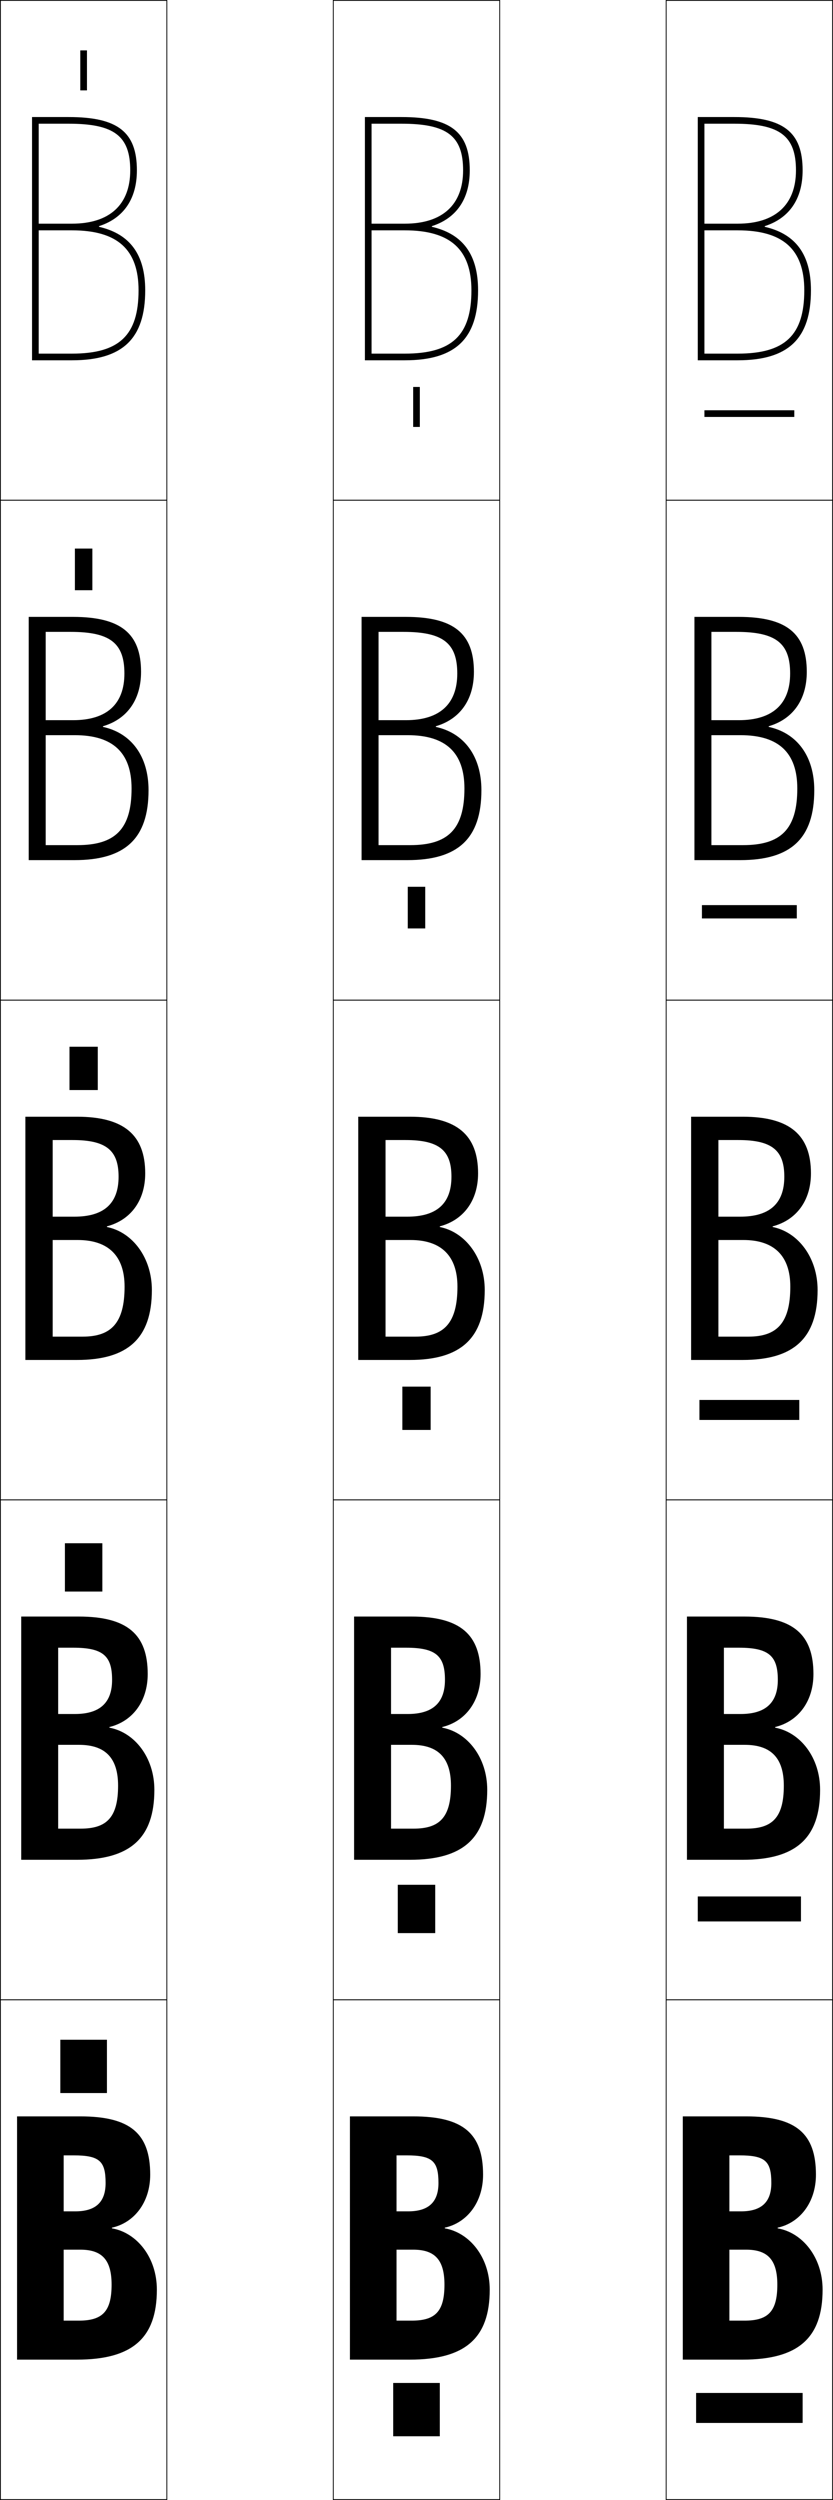 <?xml version="1.0" encoding="utf-8"?>
<!-- Generator: Adobe Illustrator 11 Build 225, SVG Export Plug-In . SVG Version: 6.0.0 Build 78)  -->
<!DOCTYPE svg PUBLIC "-//W3C//DTD SVG 1.0//EN"    "http://www.w3.org/TR/2001/REC-SVG-20010904/DTD/svg10.dtd">
<svg  xmlns="http://www.w3.org/2000/svg" xmlns:xlink="http://www.w3.org/1999/xlink" xmlns:a="http://ns.adobe.com/AdobeSVGViewerExtensions/3.0/"
	 width="250.25" height="750.25" viewBox="0 0 250.25 750.25" overflow="visible" enable-background="new 0 0 250.25 750.25"
	 xml:space="preserve">
		<g id="レイヤー1">
			<g>
				<path d="M33.625,668.524c6.623-1.447,11.5-7.53,11.5-15.899
					c0-12.301-5.908-17.5-21-17.5h-19v73h14v-61.3h3c7.781,0,9.599,1.73,9.599,8.3
					c0,5.811-3.062,8.5-9.099,8.5h-3.5v11.5h5c6.474,0,9.4,3.006,9.4,10.5
					c0,8.147-2.818,10.8-9.9,10.8h-4.5V708.125h4c16.664,0,24-6.472,24-21
					c0-9.643-5.988-17.099-13.5-18.4V668.524z"/>
				<path d="M32.875,518.275c6.843-1.652,11.5-7.595,11.5-15.9
					c0-11.879-6.107-17.25-20.75-17.25H6.375v73h11.1v-63.65h4.5
					c8.98,0,11.699,2.449,11.699,9.65c0,6.957-3.76,10.25-11.199,10.25h-5v9.25h6.25
					c7.847,0,11.75,3.88,11.75,12.25c0,9.566-3.444,12.9-11.25,12.9h-6.75V558.125H23.125
					c15.927,0,23.25-6.434,23.25-21c0-9.676-5.91-17.234-13.5-18.65V518.275z"/>
				<path d="M32.125,368.025c7.062-1.856,11.5-7.658,11.5-15.9c0-11.456-6.307-17-20.5-17
					h-15.5v73h8.2v-66h6c10.18,0,13.799,3.166,13.799,11c0,8.104-4.457,12-13.299,12h-6.5v7h7.5
					c9.219,0,14.1,4.754,14.1,14c0,10.984-4.07,15-12.6,15h-9v7H23.125
					c15.191,0,22.5-6.396,22.5-21c0-9.709-5.832-17.37-13.5-18.9V368.025z"/>
				<path d="M30.933,217.945c7.193-2.103,11.441-7.879,11.441-16.32
					c0-11.485-6.027-16.5-20.5-16.5H8.625v73h5.1v-68.5h7.5c11.919,0,16.149,3.415,16.149,12.5
					c0,9.211-5.336,14-15.399,14h-8.25v4.5h8.75c11.432,0,17.05,5.237,17.05,16
					c0,12.24-4.932,17-16.3,17h-9.5v4.5H22.375c15.203,0,22.25-6.436,22.25-21
					c0-10.207-5.201-17.144-13.691-18.98V217.945z"/>
				<path d="M29.742,67.865C37.066,65.516,41.125,59.765,41.125,51.125
					c0-11.514-5.747-16-20.5-16h-11v73h2v-71h9c13.659,0,18.5,3.664,18.5,14
					c0,10.318-6.215,16-17.5,16h-10v2h10c13.645,0,20,5.72,20,18
					c0,13.495-5.794,19-20,19h-10v2h10c15.214,0,22-6.477,22-21
					c0-10.705-4.57-16.918-13.883-19.06V67.865z"/>
			</g>
			<g>
				<rect x="0.125" y="0.125" fill="none" stroke="#000000" stroke-width="0.25" width="50" height="150"/> 
				<rect x="0.125" y="150.125" fill="none" stroke="#000000" stroke-width="0.25" width="50" height="150"/> 
				<rect x="0.125" y="300.125" fill="none" stroke="#000000" stroke-width="0.25" width="50" height="150"/> 
				<rect x="0.125" y="450.125" fill="none" stroke="#000000" stroke-width="0.25" width="50" height="150"/> 
				<rect x="0.125" y="600.125" fill="none" stroke="#000000" stroke-width="0.25" width="50" height="150"/> 
				<rect x="100.125" y="0.125" fill="none" stroke="#000000" stroke-width="0.25" width="50" height="150"/> 
				<rect x="100.125" y="150.125" fill="none" stroke="#000000" stroke-width="0.25" width="50" height="150"/> 
				<rect x="100.125" y="300.125" fill="none" stroke="#000000" stroke-width="0.25" width="50" height="150"/> 
				<rect x="100.125" y="450.125" fill="none" stroke="#000000" stroke-width="0.25" width="50" height="150"/> 
				<rect x="100.125" y="600.125" fill="none" stroke="#000000" stroke-width="0.25" width="50" height="150"/> 
				<rect x="200.125" y="0.125" fill="none" stroke="#000000" stroke-width="0.25" width="50" height="150"/> 
				<rect x="200.125" y="150.125" fill="none" stroke="#000000" stroke-width="0.25" width="50" height="150"/> 
				<rect x="200.125" y="300.125" fill="none" stroke="#000000" stroke-width="0.25" width="50" height="150"/> 
				<rect x="200.125" y="450.125" fill="none" stroke="#000000" stroke-width="0.25" width="50" height="150"/> 
				<rect x="200.125" y="600.125" fill="none" stroke="#000000" stroke-width="0.25" width="50" height="150"/> 
			</g>
			<g>
				<path d="M133.625,668.524c6.623-1.447,11.5-7.53,11.5-15.899
					c0-12.301-5.908-17.5-21-17.5h-19v73h14v-61.3h3c7.781,0,9.599,1.73,9.599,8.3
					c0,5.811-3.062,8.5-9.099,8.5h-3.5v11.5h5c6.474,0,9.4,3.006,9.4,10.5
					c0,8.147-2.818,10.8-9.9,10.8h-4.5V708.125h4c16.664,0,24-6.472,24-21
					c0-9.643-5.988-17.099-13.5-18.4V668.524z"/>
				<path d="M132.875,518.275c6.843-1.652,11.5-7.595,11.5-15.9
					c0-11.879-6.107-17.25-20.75-17.25h-17.25v73h11.1v-63.65h4.5
					c8.98,0,11.699,2.449,11.699,9.65c0,6.957-3.76,10.25-11.199,10.25h-5v9.25h6.25
					c7.847,0,11.75,3.88,11.75,12.25c0,9.566-3.444,12.9-11.25,12.9h-6.75V558.125H123.125
					c15.927,0,23.25-6.434,23.25-21c0-9.676-5.91-17.234-13.5-18.65V518.275z"/>
				<path d="M132.125,368.025c7.062-1.856,11.5-7.658,11.5-15.9c0-11.456-6.307-17-20.5-17
					h-15.5v73h8.2v-66h6c10.18,0,13.799,3.166,13.799,11c0,8.104-4.457,12-13.299,12h-6.5v7h7.5
					c9.219,0,14.1,4.754,14.1,14c0,10.984-4.07,15-12.6,15h-9v7H123.125
					c15.191,0,22.5-6.396,22.5-21c0-9.709-5.832-17.37-13.5-18.9V368.025z"/>
				<path d="M130.933,217.945c7.193-2.103,11.441-7.879,11.441-16.32
					c0-11.485-6.027-16.5-20.5-16.5h-13.25v73h5.1v-68.5h7.5
					c11.919,0,16.149,3.415,16.149,12.5c0,9.211-5.336,14-15.399,14h-8.25v4.5h8.75
					c11.432,0,17.05,5.237,17.05,16c0,12.24-4.932,17-16.3,17h-9.5v4.5H122.375
					c15.203,0,22.25-6.436,22.25-21c0-10.207-5.201-17.144-13.691-18.98V217.945z"/>
				<path d="M129.742,67.865c7.324-2.349,11.383-8.101,11.383-16.74
					c0-11.514-5.747-16-20.5-16h-11v73h2v-71h9c13.659,0,18.5,3.664,18.5,14
					c0,10.318-6.215,16-17.5,16h-10v2h10c13.645,0,20,5.72,20,18
					c0,13.495-5.794,19-20,19h-10v2h10c15.214,0,22-6.477,22-21
					c0-10.705-4.57-16.918-13.883-19.06V67.865z"/>
			</g>
			<g>
				<path d="M233.625,668.524c6.623-1.447,11.5-7.53,11.5-15.899
					c0-12.301-5.908-17.5-21-17.5h-19v73h14v-61.3h3c7.781,0,9.599,1.73,9.599,8.3
					c0,5.811-3.062,8.5-9.099,8.5h-3.5v11.5h5c6.474,0,9.4,3.006,9.4,10.5
					c0,8.147-2.818,10.8-9.9,10.8h-4.5V708.125h4c16.664,0,24-6.472,24-21
					c0-9.643-5.988-17.099-13.5-18.4V668.524z"/>
				<path d="M232.875,518.275c6.843-1.652,11.5-7.595,11.5-15.9
					c0-11.879-6.107-17.25-20.75-17.25h-17.25v73h11.1v-63.65h4.5
					c8.98,0,11.699,2.449,11.699,9.65c0,6.957-3.76,10.25-11.199,10.25h-5v9.25h6.25
					c7.847,0,11.75,3.88,11.75,12.25c0,9.566-3.444,12.9-11.25,12.9h-6.75V558.125H223.125
					c15.927,0,23.25-6.434,23.25-21c0-9.676-5.91-17.234-13.5-18.65V518.275z"/>
				<path d="M232.125,368.025c7.062-1.856,11.5-7.658,11.5-15.9c0-11.456-6.307-17-20.5-17
					h-15.5v73h8.2v-66h6c10.18,0,13.799,3.166,13.799,11c0,8.104-4.457,12-13.299,12h-6.5v7h7.5
					c9.219,0,14.1,4.754,14.1,14c0,10.984-4.07,15-12.6,15h-9v7H223.125
					c15.191,0,22.5-6.396,22.5-21c0-9.709-5.832-17.37-13.5-18.9V368.025z"/>
				<path d="M230.933,217.945c7.193-2.103,11.441-7.879,11.441-16.32
					c0-11.485-6.027-16.5-20.5-16.5h-13.25v73h5.1v-68.5h7.5
					c11.919,0,16.149,3.415,16.149,12.5c0,9.211-5.336,14-15.399,14h-8.25v4.5h8.75
					c11.432,0,17.05,5.237,17.05,16c0,12.24-4.932,17-16.3,17h-9.5v4.5H222.375
					c15.203,0,22.25-6.436,22.25-21c0-10.207-5.201-17.144-13.691-18.98V217.945z"/>
				<path d="M229.742,67.865c7.324-2.349,11.383-8.101,11.383-16.74
					c0-11.514-5.747-16-20.5-16h-11v73h2v-71h9c13.659,0,18.5,3.664,18.5,14
					c0,10.318-6.215,16-17.5,16h-10v2h10c13.645,0,20,5.72,20,18
					c0,13.495-5.794,19-20,19h-10v2h10c15.214,0,22-6.477,22-21
					c0-10.705-4.57-16.918-13.883-19.06V67.865z"/>
			</g>
			<g>
				<rect x="18.125" y="612.125" width="14" height="16"/> 
				<rect x="19.5" y="463.125" width="11.25" height="14.5"/> 
				<rect x="20.875" y="314.125" width="8.5" height="13"/> 
				<rect x="22.5" y="164.625" width="5.25" height="12.5"/> 
				<rect x="24.125" y="15.125" width="2" height="12"/> 
			</g>
			<g>
				<rect x="209.125" y="718.125" width="32" height="9"/> 
				<rect x="209.625" y="569.125" width="31" height="7.5"/> 
				<rect x="210.125" y="420.125" width="30" height="6"/> 
				<rect x="210.875" y="271.625" width="28.5" height="4"/> 
				<rect x="211.625" y="123.125" width="27" height="2"/> 
			</g>
			<g>
				<rect x="118.125" y="715.125" width="14" height="16"/> 
				<rect x="119.5" y="565.625" width="11.25" height="14.5"/> 
				<rect x="120.875" y="416.125" width="8.5" height="13"/> 
				<rect x="122.5" y="266.125" width="5.25" height="12.5"/> 
				<rect x="124.125" y="116.125" width="2" height="12"/> 
			</g>
		</g>
	</svg>
